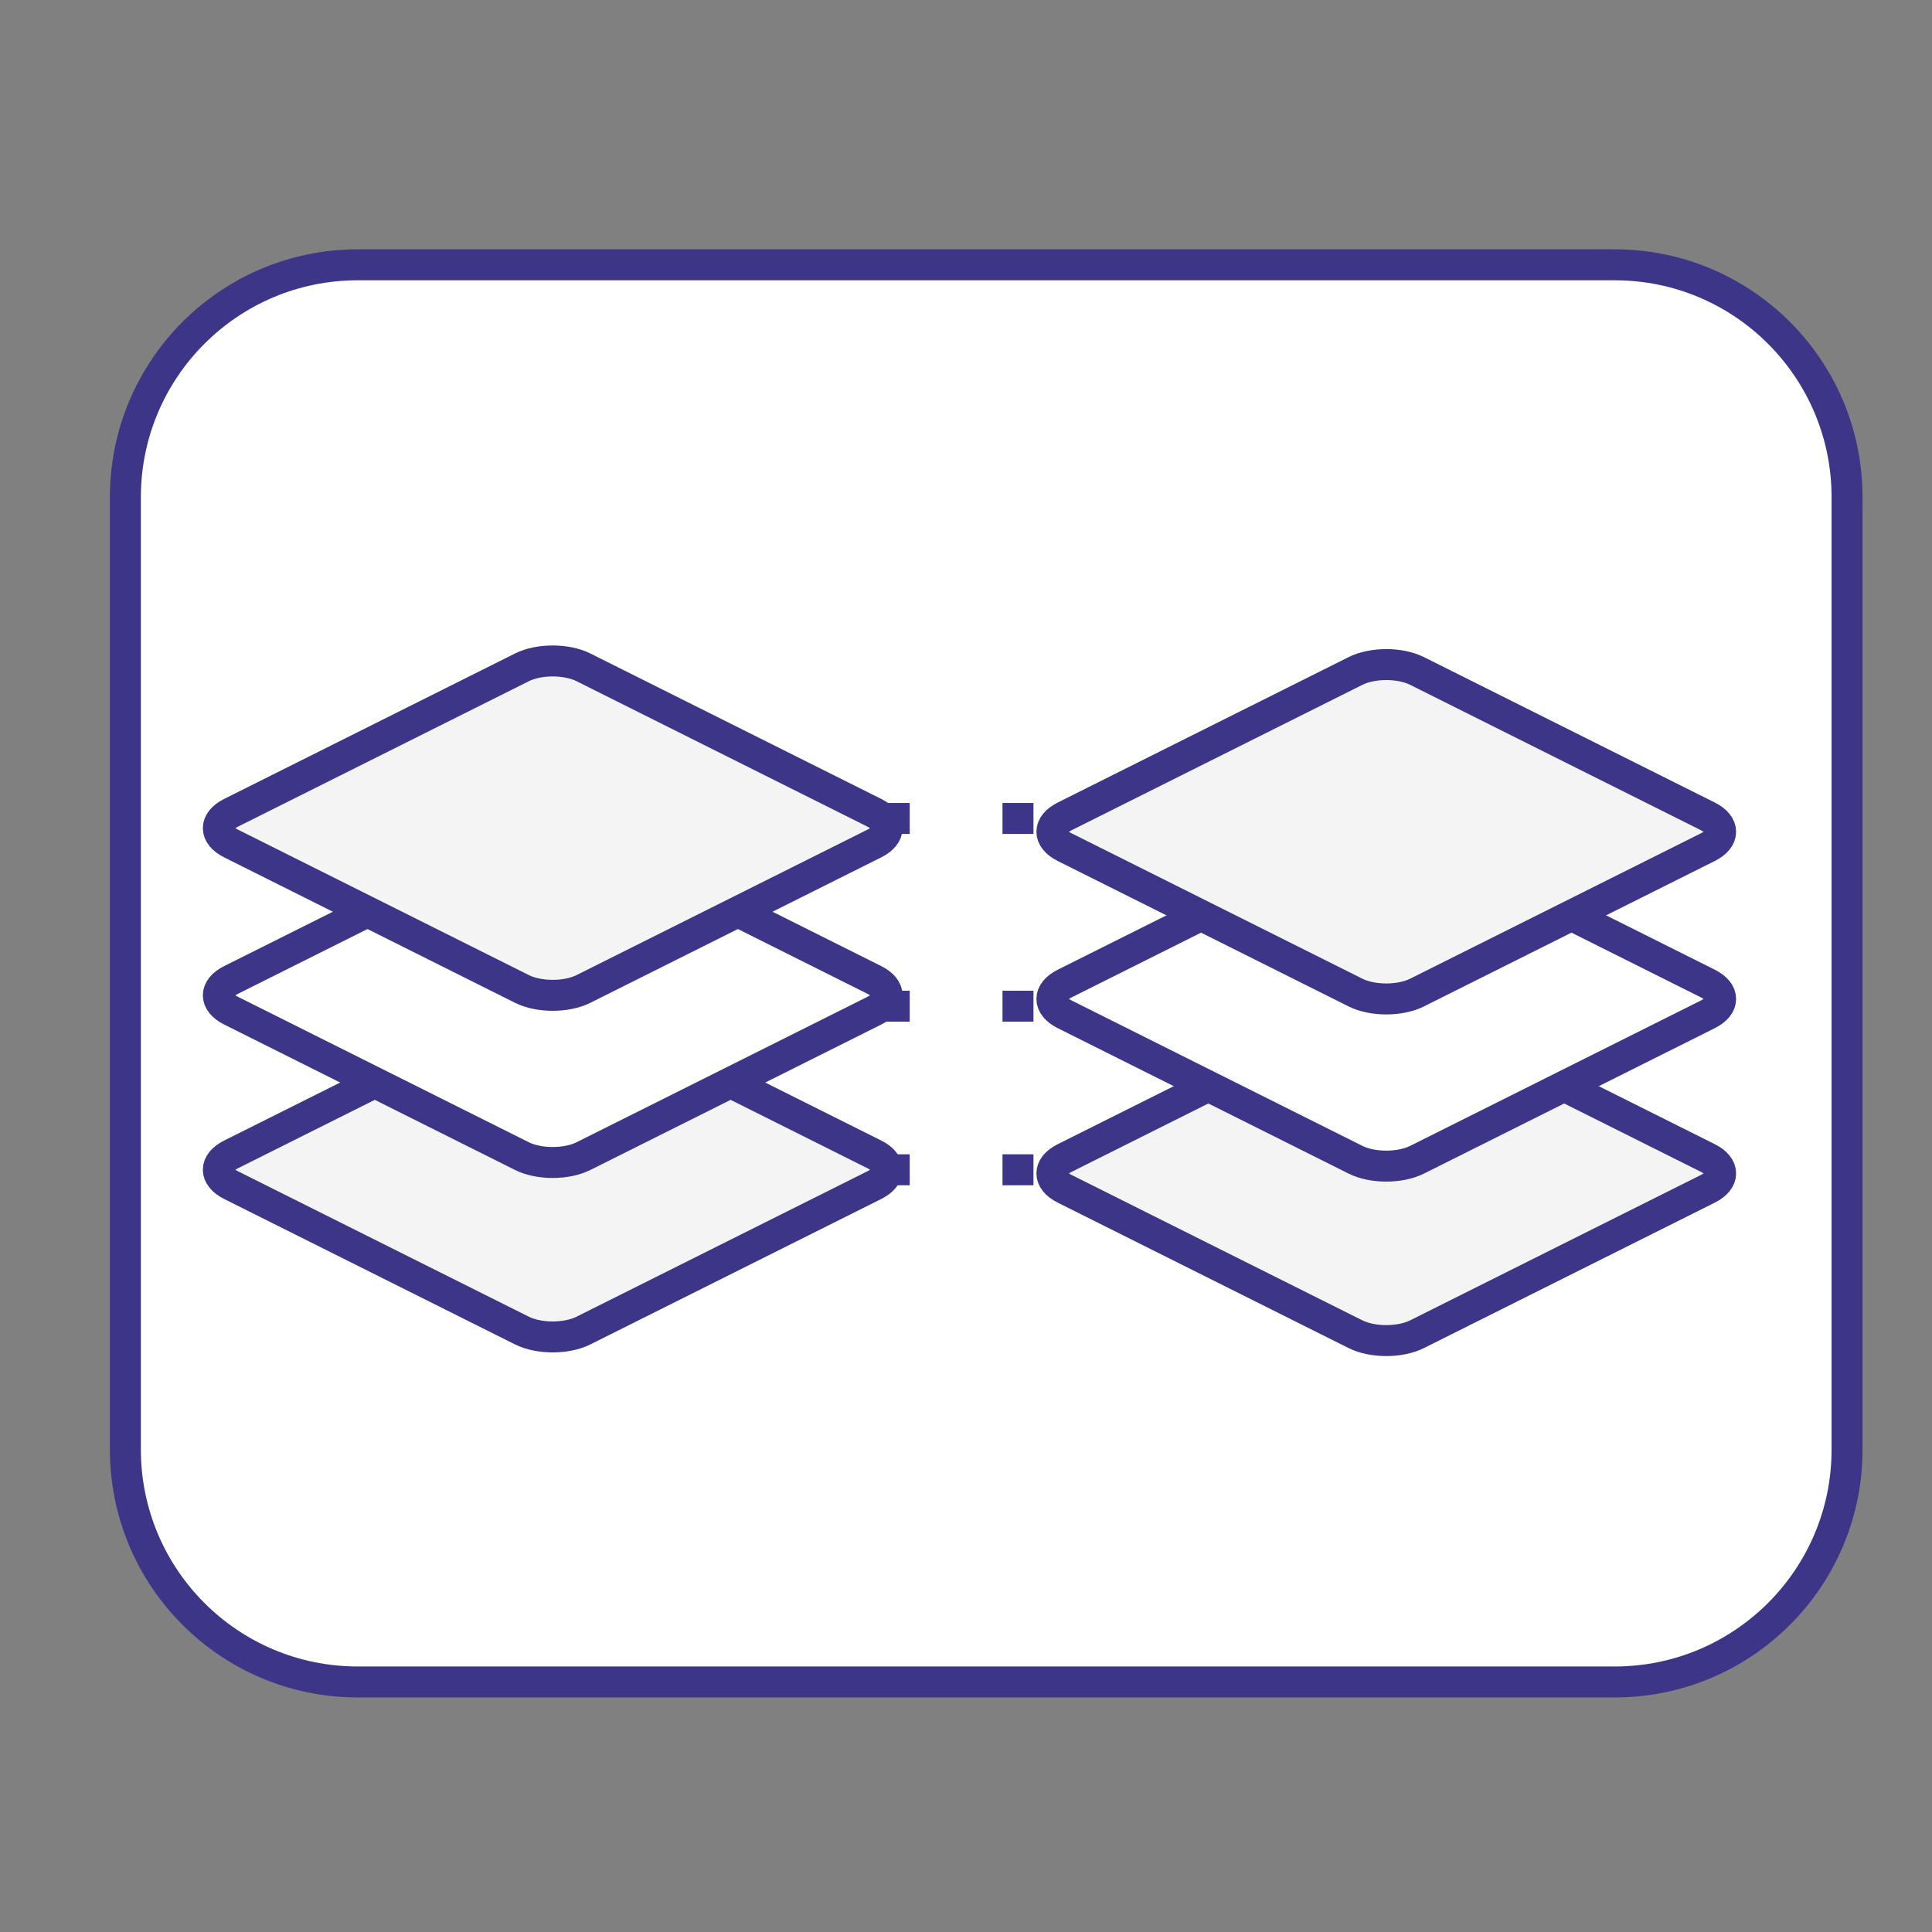 <?xml version="1.0" encoding="utf-8"?>
<!-- Generator: Adobe Illustrator 17.0.0, SVG Export Plug-In . SVG Version: 6.00 Build 0)  -->
<!DOCTYPE svg PUBLIC "-//W3C//DTD SVG 1.1//EN" "http://www.w3.org/Graphics/SVG/1.1/DTD/svg11.dtd">
<svg version="1.1" id="图层_1" xmlns="http://www.w3.org/2000/svg" xmlns:xlink="http://www.w3.org/1999/xlink" x="0px" y="0px"
	 width="62.387px" height="62.387px" viewBox="7.078 6.078 62.387 62.387" enable-background="new 7.078 6.078 62.387 62.387"
	 xml:space="preserve">
<rect x="7.078" y="6.078" width="62.387" height="62.387" fill="#808080" stroke="none"/>
<path fill="#FFFFFF" stroke="#3D3588" stroke-miterlimit="10" d="M66.722,52.887c0,4.145-3.36,7.504-7.504,7.504H18.631
	c-4.145,0-7.504-3.36-7.504-7.504V22.133c0-4.145,3.36-7.504,7.504-7.504h40.587c4.145,0,7.504,3.36,7.504,7.504V52.887z"/>
<path fill="#F4F4F4" stroke="#3D3588" stroke-miterlimit="10" d="M35.312,43.355c0.548,0.274,0.548,0.718,0,0.992l-9.394,4.697
	c-0.548,0.274-1.437,0.274-1.985,0l-9.394-4.697c-0.548-0.274-0.548-0.718,0-0.992l9.394-4.697c0.548-0.274,1.437-0.274,1.985,0
	L35.312,43.355z"/>
<path fill="#FFFFFF" stroke="#3D3588" stroke-miterlimit="10" d="M35.312,37.722c0.548,0.274,0.548,0.718,0,0.992l-9.394,4.697
	c-0.548,0.274-1.437,0.274-1.985,0l-9.394-4.697c-0.548-0.274-0.548-0.718,0-0.992l9.394-4.697c0.548-0.274,1.437-0.274,1.985,0
	L35.312,37.722z"/>
<path fill="#F4F4F4" stroke="#3D3588" stroke-miterlimit="10" d="M35.312,32.324c0.548,0.274,0.548,0.718,0,0.992l-9.394,4.697
	c-0.548,0.274-1.437,0.274-1.985,0l-9.394-4.697c-0.548-0.274-0.548-0.718,0-0.992l9.394-4.697c0.548-0.274,1.437-0.274,1.985,0
	L35.312,32.324z"/>
<path fill="#F4F4F4" stroke="#3D3588" stroke-miterlimit="10" d="M62.229,43.473c0.548,0.274,0.548,0.718,0,0.992l-9.394,4.697
	c-0.548,0.274-1.437,0.274-1.985,0l-9.394-4.697c-0.548-0.274-0.548-0.718,0-0.992l9.394-4.697c0.548-0.274,1.437-0.274,1.985,0
	L62.229,43.473z"/>
<path fill="#FFFFFF" stroke="#3D3588" stroke-miterlimit="10" d="M62.229,37.839c0.548,0.274,0.548,0.718,0,0.992l-9.394,4.697
	c-0.548,0.274-1.437,0.274-1.985,0l-9.394-4.697c-0.548-0.274-0.548-0.718,0-0.992l9.394-4.697c0.548-0.274,1.437-0.274,1.985,0
	L62.229,37.839z"/>
<path fill="#F4F4F4" stroke="#3D3588" stroke-miterlimit="10" d="M62.229,32.441c0.548,0.274,0.548,0.718,0,0.992l-9.394,4.697
	c-0.548,0.274-1.437,0.274-1.985,0l-9.394-4.697c-0.548-0.274-0.548-0.718,0-0.992l9.394-4.697c0.548-0.274,1.437-0.274,1.985,0
	L62.229,32.441z"/>
<g>
	<g>
		<line fill="none" stroke="#3D3588" stroke-miterlimit="10" x1="40.45" y1="32.507" x2="39.45" y2="32.507"/>
		<line fill="none" stroke="#3D3588" stroke-miterlimit="10" x1="36.454" y1="32.507" x2="35.454" y2="32.507"/>
	</g>
</g>
<g>
	<g>
		<line fill="none" stroke="#3D3588" stroke-miterlimit="10" x1="40.45" y1="38.57" x2="39.45" y2="38.57"/>
		<line fill="none" stroke="#3D3588" stroke-miterlimit="10" x1="36.454" y1="38.57" x2="35.454" y2="38.57"/>
	</g>
</g>
<g>
	<g>
		<line fill="none" stroke="#3D3588" stroke-miterlimit="10" x1="40.45" y1="43.852" x2="39.45" y2="43.852"/>
		<line fill="none" stroke="#3D3588" stroke-miterlimit="10" x1="36.454" y1="43.852" x2="35.454" y2="43.852"/>
	</g>
</g>
</svg>
